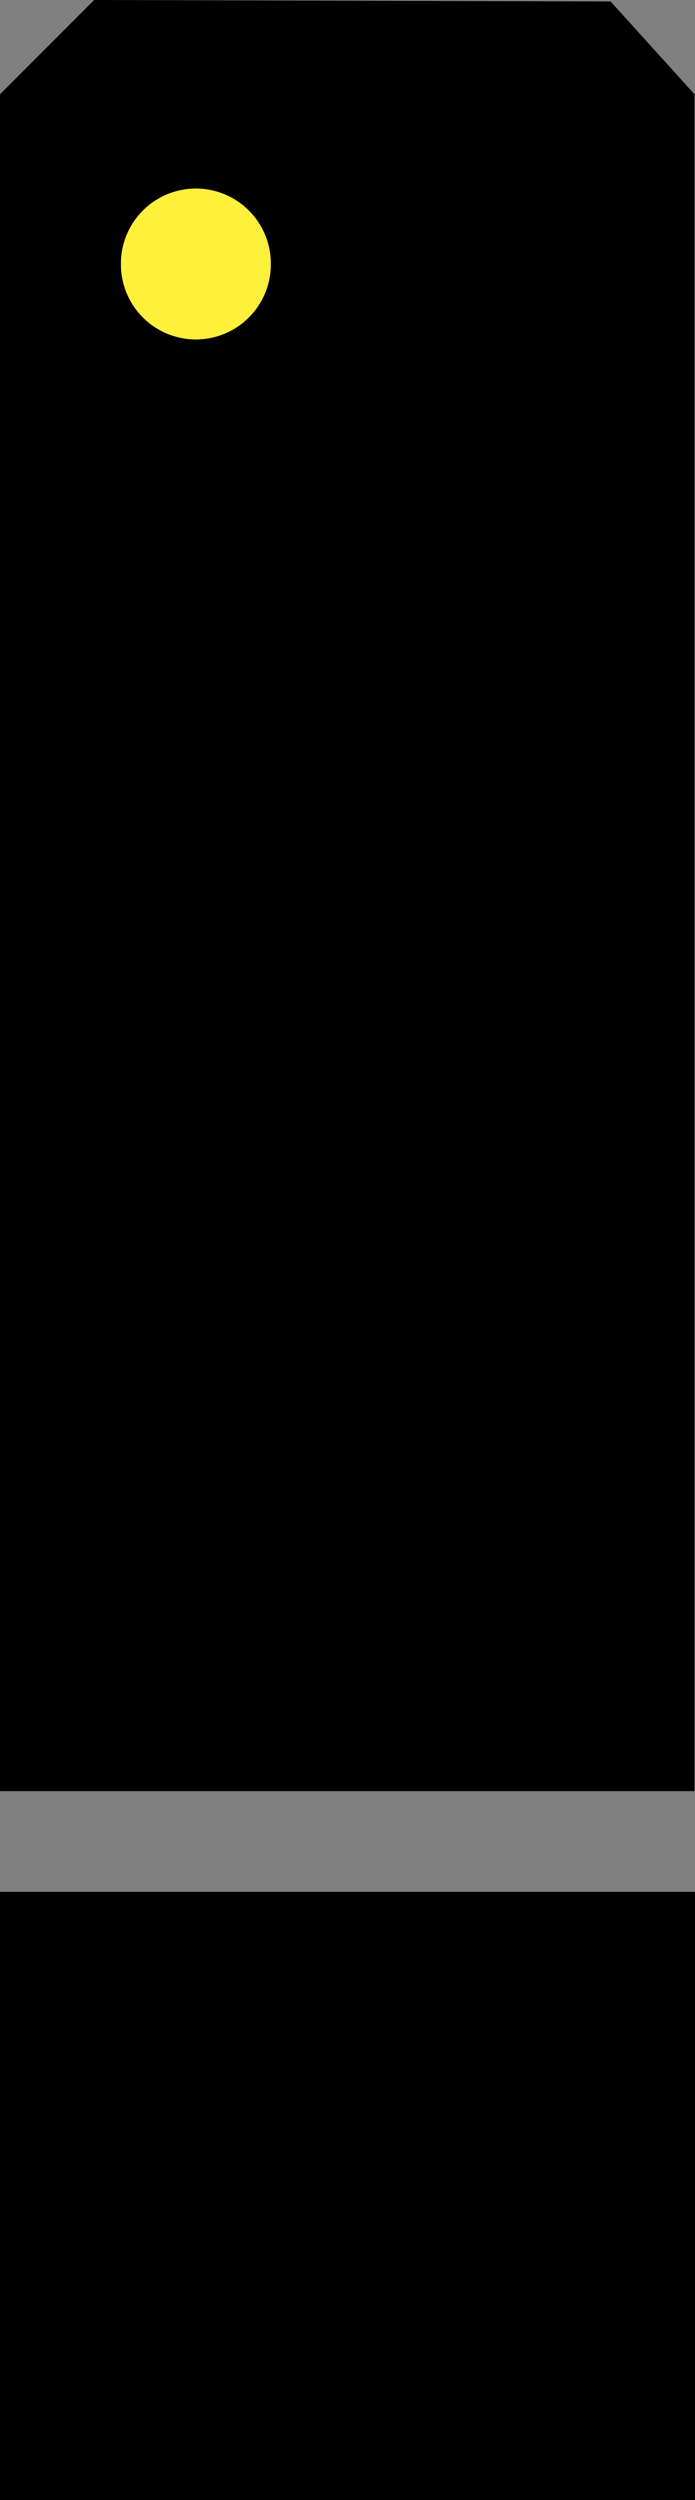 <?xml version="1.0" encoding="UTF-8" standalone="no"?>
<!-- Created with Inkscape (http://www.inkscape.org/) -->

<svg
   xmlns:dc="http://purl.org/dc/elements/1.1/"
   xmlns:cc="http://creativecommons.org/ns#"
   xmlns:rdf="http://www.w3.org/1999/02/22-rdf-syntax-ns#"
   xmlns:svg="http://www.w3.org/2000/svg"
   xmlns="http://www.w3.org/2000/svg"
   version="1.1"
   width="301.386"
   height="1082.989"
   id="svg3045">
  <rect width="100%" height="100%" fill="#808080" stroke="none"/>
  <defs
     id="defs3049" />
  <g
     transform="translate(0,-1653.011)"
     id="layer1">
    <path
       d="m 0,1693.847 40.836,-40.836 223.959,0.638 36.369,40.198 0,735.045 -301.164,0 z"
       id="rect2982"
       style="fill:#000000;fill-opacity:1;stroke:none" />
    <rect
       width="301.386"
       height="263.487"
       x="9.8046876e-05"
       y="2472.513"
       id="rect3768"
       style="fill:#000000;fill-opacity:1;stroke:none" />
  </g>
  <g
     transform="translate(0,-1653.011)"
     id="layer6">
    <path
       d="m 2705.053,894.298 a 34.992,34.992 0 1 1 -69.983,0 34.992,34.992 0 1 1 69.983,0 z"
       transform="matrix(0.929,0,0,0.929,-2395.547,936.566)"
       id="path3812"
       style="fill:#fff03c;fill-opacity:1;stroke:none">
        <animate attributeName="fill-opacity"
         dur="2s" repeatDur="indefinite" values="1;0.3;0;0.3;1" calcMode="paced"/>
  </path>
  </g>
</svg>
